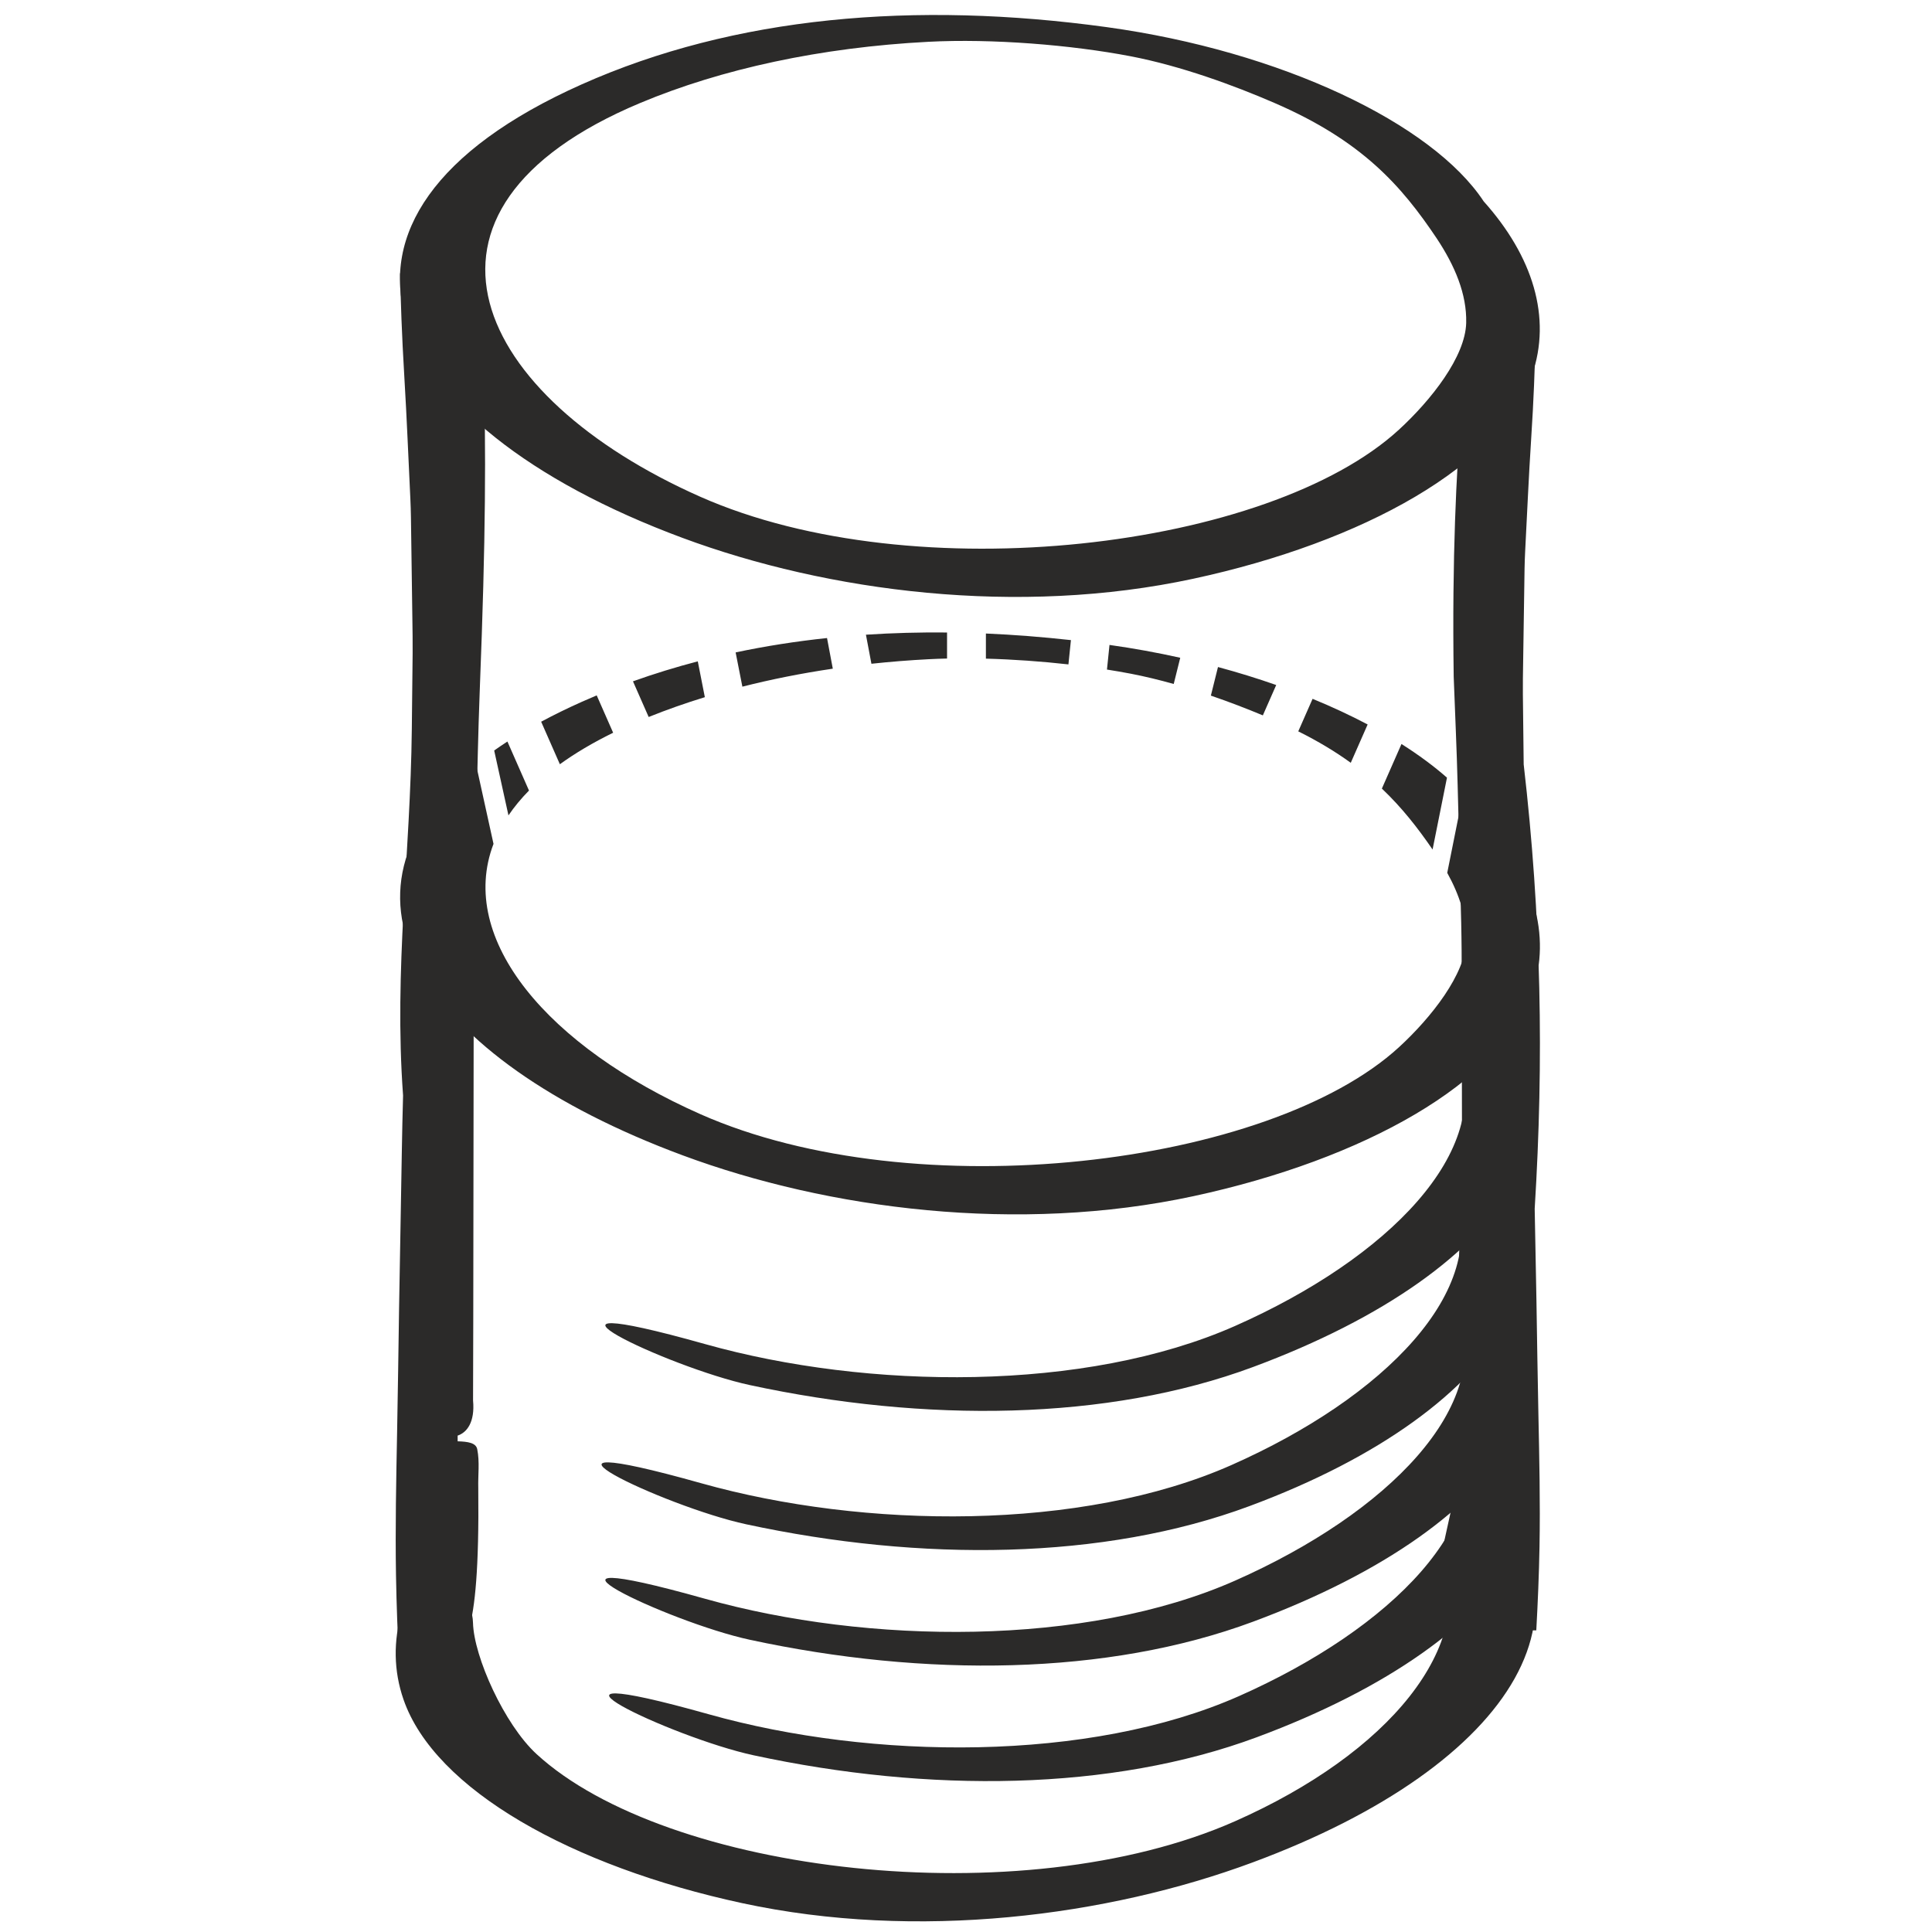 <?xml version="1.0" encoding="UTF-8"?>
<!DOCTYPE svg PUBLIC "-//W3C//DTD SVG 1.1//EN" "http://www.w3.org/Graphics/SVG/1.1/DTD/svg11.dtd">
<!-- Creator: CorelDRAW 2018 (64-Bit) -->
<svg xmlns="http://www.w3.org/2000/svg" xml:space="preserve" width="43.434mm" height="43.434mm" version="1.1" style="shape-rendering:geometricPrecision; text-rendering:geometricPrecision; image-rendering:optimizeQuality; fill-rule:evenodd; clip-rule:evenodd"
viewBox="0 0 4343.38 4343.38"
 xmlns:xlink="http://www.w3.org/1999/xlink">
 <defs>
  <style type="text/css">
   <![CDATA[
    .fil1 {fill:none}
    .fil0 {fill:#2B2A29;fill-rule:nonzero}
   ]]>
  </style>
 </defs>
 <g id="Слой_x0020_1">
  <path class="fil0" d="M1574.71 2504.87c482.43,213.47 1278.65,117.1 1570.54,-150.78 72.56,-66.68 149.42,-164.16 151.22,-240.31 1.25,-51.29 -15.56,-102.06 -42.9,-151.49l35.89 -179.09c18.04,18.94 33.57,38.17 46.35,57.56 110.5,123.43 153.44,261.1 108.61,390.53 -69.95,202.32 -377.9,375.16 -761.33,457.84 -393.36,84.84 -820.78,29.88 -1148.53,-91.86 -589.1,-218.66 -824.31,-589.94 -464.52,-879.31l39.43 179.2c-82.02,214.9 122.63,455.96 465.24,607.71zm1645.9 -595.04c-33.36,-48.67 -68.98,-94.28 -113.98,-137l44.08 -100.19c38.34,24.25 72.64,49.59 102.27,75.65l-32.37 161.54zm-183.91 -194.97c-34,-24.61 -72.79,-48.15 -118.04,-70.67l32.18 -73.14c43.85,18 85.25,37.3 123.78,57.65l-37.92 86.16zm-197.67 -106.59c-35.91,-14.97 -75.48,-30.27 -116.85,-44.44l16 -64.26c45.14,12.17 88.89,25.71 130.89,40.44l-30.04 68.26zm-200.37 -70.6c-32.09,-9.04 -64.52,-16.94 -96.46,-23.09 -17.17,-3.29 -35.1,-6.39 -53.6,-9.31l5.68 -55.38c54.16,7.61 107.33,17.32 159.06,28.83l-14.68 58.95zm-236.69 -44c-60.48,-6.79 -123.94,-11.32 -185.53,-12.95l0 -56.49c62.98,2.72 126.74,7.69 191.14,14.82l-5.61 54.62zm-272.88 -13.19c-14.09,0.32 -27.95,0.83 -41.49,1.53 -43.48,2.26 -86.37,5.69 -128.54,10.22l-12.33 -65.33c59.89,-3.95 120.73,-5.59 182.36,-4.98l0 58.56zm-256.84 22.8c-70.37,10.37 -138.34,23.92 -203.3,40.43l-15.16 -77c66.96,-14.18 135.53,-24.91 205.47,-32.31l12.99 68.88zm-761.26 183.93c9.61,-6.76 19.45,-13.49 29.76,-20.15l48.48 110.19c-17.96,18.25 -33.28,36.9 -46.14,55.88l-32.1 -145.92zm473.59 -119.87c-43.83,13.46 -86,28.34 -126.29,44.55l-35.29 -80.18c47.56,-17.01 96.17,-31.94 145.71,-44.89l15.87 80.52zm-206.16 79.94c-45.75,22.42 -85.56,46.12 -119.77,70.84l-42.06 -95.61c28.41,-15.25 58.79,-30.17 91.29,-44.67 11.14,-4.96 22.34,-9.79 33.6,-14.51l36.94 83.95z"/>
  <path class="fil0" d="M3240.56 3276.57c-9.61,-6.76 -19.44,-13.49 -29.75,-20.14l-48.49 110.18c17.97,18.25 33.29,36.9 46.15,55.88l32.09 -145.92z"/>
  <path class="fil0" d="M2776.85 4094.23c-482.43,213.47 -1278.65,117.1 -1570.55,-150.78 -72.56,-66.68 -141.14,-219.22 -142.95,-295.37 -1.24,-51.3 -40.18,-60.29 -12.83,-109.72l11.58 -165.8c-18.04,18.94 -33.57,38.17 -46.35,57.56 -110.51,123.44 -153.45,261.1 -108.62,390.53 69.96,202.32 377.91,375.16 761.33,457.84 393.36,84.84 820.78,29.89 1148.54,-91.86 589.1,-218.66 824.31,-589.93 464.52,-879.31l-39.43 179.2c82.01,214.9 -122.64,455.96 -465.24,607.71z"/>
  <path class="fil0" d="M2785.36 3813.09c-336.97,149.1 -826.08,143.65 -1191.39,40.96 -470.72,-132.31 -83.91,52.42 100.09,92.03 393.36,84.84 803.69,81.15 1131.45,-40.59 589.1,-218.67 824.31,-589.94 464.51,-879.31l-3.91 179.19c82.02,214.9 -158.15,455.97 -500.75,607.72z"/>
  <path class="fil0" d="M2776.85 3553.38c-336.97,149.11 -826.08,143.66 -1191.39,40.96 -470.71,-132.31 -83.9,52.43 100.09,92.03 393.36,84.84 803.69,81.16 1131.45,-40.59 589.1,-218.66 824.31,-589.93 464.52,-879.3l-3.91 179.19c82.01,214.9 -158.16,455.97 -500.76,607.71z"/>
  <path class="fil0" d="M2768.34 3293.68c-336.97,149.11 -826.08,143.65 -1191.39,40.96 -470.71,-132.31 -83.9,52.42 100.09,92.03 393.36,84.84 803.69,81.16 1131.45,-40.59 589.1,-218.66 801.53,-595.64 489.21,-879.31l-28.6 179.2c82.01,214.9 -158.16,455.96 -500.76,607.71z"/>
  <path class="fil0" d="M2776.85 2980.81c-336.97,149.1 -826.08,143.65 -1191.39,40.96 -470.71,-132.31 -83.9,52.42 100.09,92.03 393.36,84.84 803.69,81.15 1131.45,-40.59 589.1,-218.67 824.31,-589.94 464.52,-879.31l-3.91 179.19c82.01,214.91 -158.16,455.97 -500.76,607.72z"/>
  <path class="fil0" d="M1574.41 1116.79c482.43,213.48 1278.65,117.1 1570.55,-150.78 72.56,-66.68 149.41,-164.16 151.23,-240.3 1.55,-64.56 -25.47,-128.29 -66.1,-189.53 -79.48,-118.71 -168.06,-219.67 -365.37,-304.94 -90.13,-39.07 -209.43,-82.91 -322.82,-104.73 -133.07,-25.56 -311.32,-40.02 -454.59,-32.57 -241.88,12.56 -465.28,60.97 -648.04,137.57 -576.53,241.61 -371.19,661.01 135.14,885.28zm-266.82 -927.02c343.25,-153.1 748.83,-188.16 1180.88,-128.72 391.03,53.88 731.45,216.24 847.05,391.63 110.5,123.44 153.44,261.1 108.61,390.53 -69.96,202.33 -377.91,375.16 -761.33,457.84 -393.36,84.84 -820.78,29.89 -1148.53,-91.85 -689.84,-256.06 -894.6,-721.43 -226.68,-1019.43z"/>
  <path class="fil0" d="M1018.38 3744.45c17.54,-62.7 60.93,-29.62 56.84,-399.54 -0.8,-29.04 3.51,-58.07 -2.36,-87.05 -2.89,-14.31 -21.18,-16.96 -44.01,-17.62l-0.02 -12.81c20.48,-6.76 39.25,-29.74 34.66,-79.07 0.65,-62.31 1.29,-994.61 1.87,-1056.91 0.27,-22.61 0.41,-45.25 0.93,-67.86 2.67,-111.09 5.3,-222.21 7.97,-333.32 2.07,-88.24 5.87,-176.41 8.9,-264.6 20.51,-596.53 -5.58,-823.84 -33.61,-946.76l-87.18 0 -1.43 23.16c-0.35,-6.6 -0.66,-14.17 -0.88,-23.16l-60.64 135.94c1.56,62.5 3.55,132.46 9.76,235.65 5.46,90.44 8.98,180.99 13.4,271.49 1.32,27.21 1.46,54.43 1.85,81.68 0.86,62.62 1.76,125.22 2.64,187.85 0.34,25.65 0.85,51.29 0.59,76.93 -0.59,56.8 -1.22,113.6 -1.84,170.4 -3,281.09 -40.49,538.92 -19.66,823.92 -2.45,85.45 -3.43,170.99 -5.07,256.47 -1.39,74.18 -2.78,148.36 -3.92,222.53 -1.46,92.6 -2.58,185.23 -4.42,277.84 -2.07,107.29 -4.27,214.55 -2.49,321.87 1.14,67.71 3.8,135.36 7.23,202.97l120.89 0z"/>
  <path class="fil0" d="M3332.89 3665.29c-17.55,-57.97 -60.94,-27.38 -56.85,-369.41 0.81,-26.84 -3.5,-53.69 2.37,-80.49 2.89,-13.22 21.17,-15.68 44,-16.29l0.02 -11.84c-20.48,-6.25 -39.25,-27.5 -34.66,-73.11 -0.65,-57.6 -1.28,-919.61 -1.87,-977.21 -0.26,-20.9 -0.4,-41.84 -0.93,-62.74 -2.67,-102.71 -5.3,-205.45 -7.97,-308.19 -2.07,-81.58 -5.87,-163.1 -8.9,-244.64 -7.84,-545.94 40.86,-746.05 33.62,-875.37l87.18 0 1.42 21.41c0.35,-6.1 0.66,-13.1 0.88,-21.41l60.64 125.68c-1.56,57.79 -3.55,122.48 -9.76,217.89 -5.45,83.61 -8.97,167.34 -13.39,251.01 -1.33,25.16 -1.47,50.33 -1.86,75.53 -0.86,57.9 -1.76,115.77 -2.64,173.68 -0.34,23.72 -0.85,47.43 -0.58,71.13 0.58,52.52 1.22,105.03 1.83,157.55 39.58,342.62 45.57,663.26 24.73,998.92 1.39,68.59 2.78,137.17 3.93,205.75 1.45,85.62 2.58,171.26 4.42,256.89 2.06,99.2 4.26,198.38 2.48,297.6 -1.14,62.6 -3.8,125.16 -7.23,187.66l-120.88 0z"/>
  <rect class="fil1" x="-0.87" y="-0.23" width="4343.4" height="4343.58"/>
 </g>
</svg>
